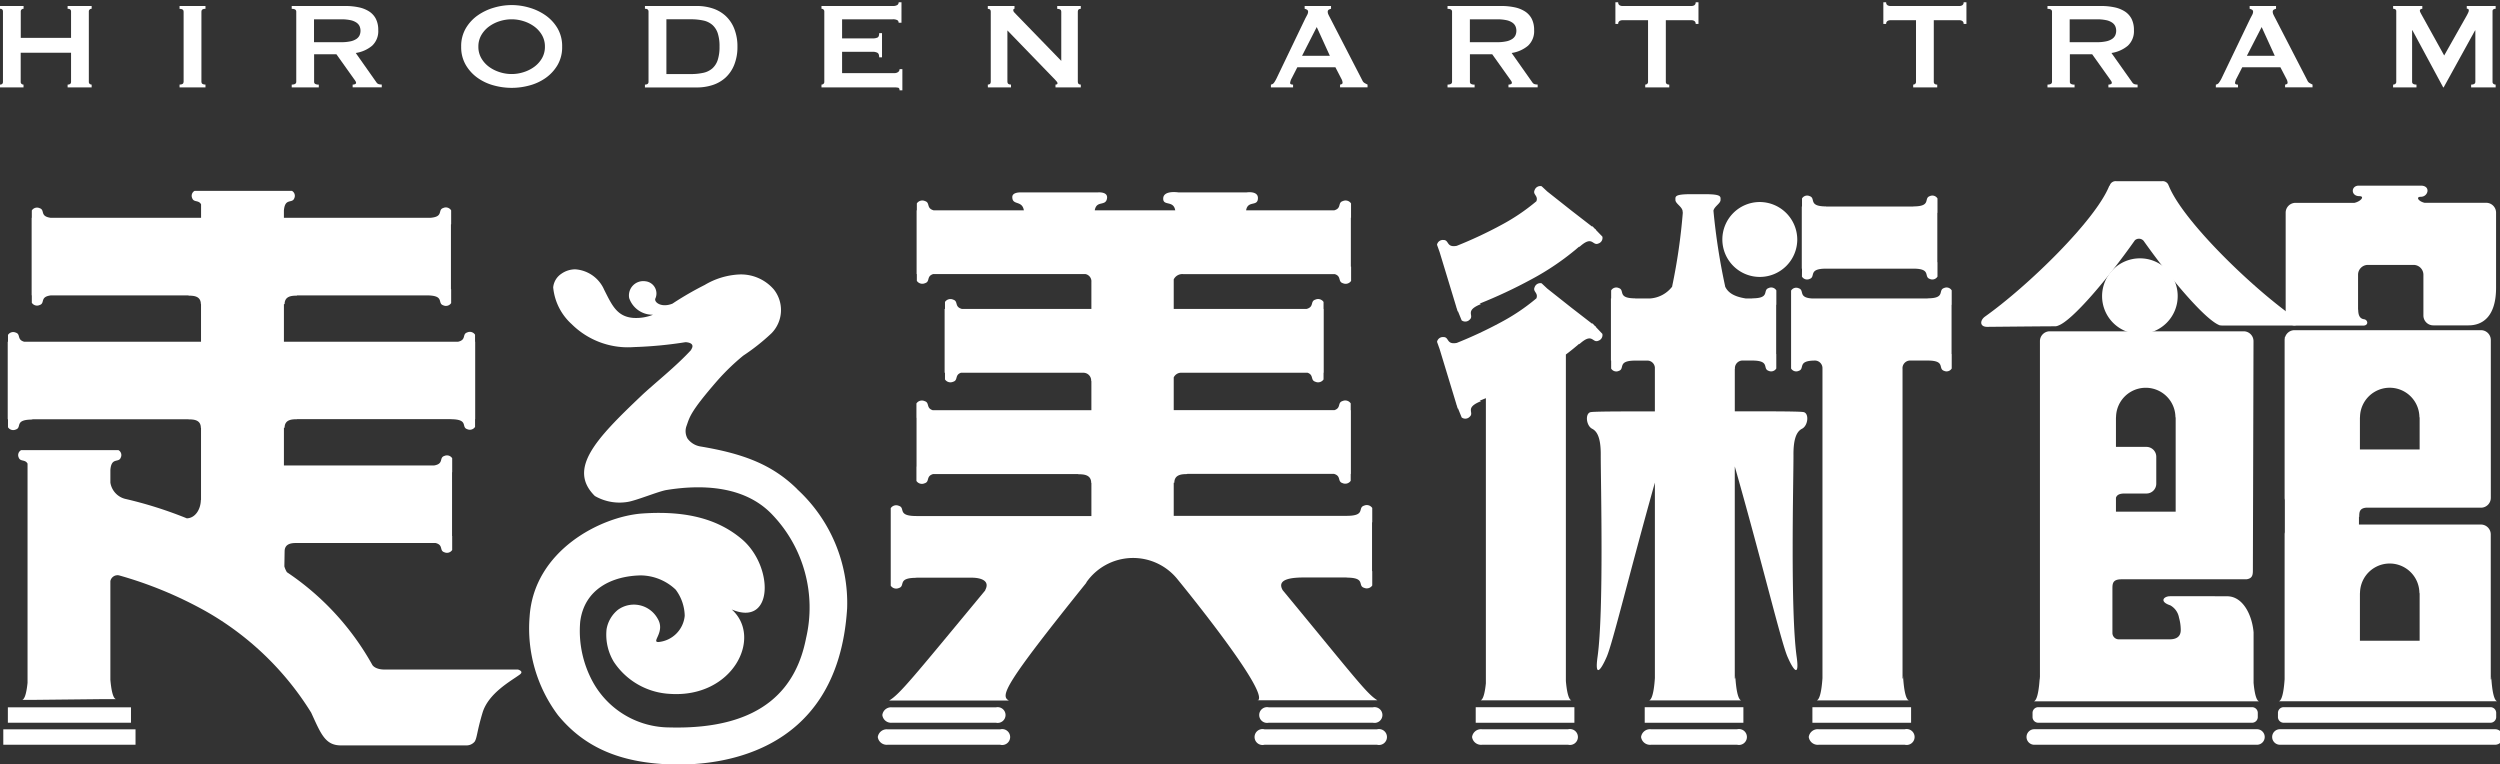 <svg xmlns="http://www.w3.org/2000/svg" xmlns:xlink="http://www.w3.org/1999/xlink" width="157" height="48" viewBox="0 0 157 48">
  <rect x="0" y="0" width="157" height="48" fill="#333333" stroke="none"/>
  <defs>
    <clipPath id="clip-path">
      <rect id="長方形_78" data-name="長方形 78" width="157" height="48" transform="translate(0 -0.143)" fill="#fff"/>
    </clipPath>
  </defs>
  <g id="グループ_21" data-name="グループ 21" transform="translate(0 0.143)" clip-path="url(#clip-path)" style="isolation: isolate">
    <path id="パス_164" data-name="パス 164" d="M458.319,161.041a.359.359,0,0,0,.346.368h13.453a.359.359,0,0,0,.346-.368V160.8a.359.359,0,0,0-.346-.368H458.665a.359.359,0,0,0-.346.368Z" transform="translate(-330.675 -116.164)" fill="#fff"/>
    <path id="パス_165" data-name="パス 165" d="M513.653,161.041a.359.359,0,0,0,.346.368h13.014a.359.359,0,0,0,.346-.368V160.8a.359.359,0,0,0-.346-.368H514a.359.359,0,0,0-.346.368Z" transform="translate(-370.598 -116.164)" fill="#fff"/>
    <path id="パス_166" data-name="パス 166" d="M478.751,60.628a2.374,2.374,0,1,1-2.373-2.352,2.363,2.363,0,0,1,2.373,2.352" transform="translate(-341.992 -42.195)" fill="#fff"/>
    <path id="パス_167" data-name="パス 167" d="M466.335,49.219c-2.687-1.909-6.934-6.042-7.8-8.211h-.007a.386.386,0,0,0-.429-.285h-2.847a.386.386,0,0,0-.429.285H454.8c-.864,2.17-5.111,6.3-7.8,8.211-.333.237-.356.65.13.65.029,0,3.483-.035,4.234-.035a.484.484,0,0,0,.231-.046c.885-.318,3.087-2.911,4.81-5.355a.385.385,0,0,1,.552.039c1.718,2.427,3.9,4.985,4.777,5.3a1.379,1.379,0,0,0,.2.015h4.385c.485,0,.346-.332.013-.569" transform="translate(-322.335 -29.486)" fill="#fff"/>
    <path id="パス_168" data-name="パス 168" d="M527.208,96.552l-.031.013V87.446a.619.619,0,0,0-.62-.614H518.9v-.5l.017.042c0-.3,0-.557.429-.6h7.215a.618.618,0,0,0,.62-.614V75.24a.619.619,0,0,0-.62-.614H514.852a.619.619,0,0,0-.586.425h-.02v.063a.608.608,0,0,0-.014.126v9.917a.607.607,0,0,0,.014.126V87.32a.608.608,0,0,0-.014.126v9.1c-.025.365-.1,1.3-.357,1.385h13.7c-.369-.122-.369-2.073-.369-1.382m-8.245-16.418.006-.068a1.865,1.865,0,0,1,3.729,0l.015.068v1.987h-3.75Zm3.75,14h-3.75V91.17l.006-.068a1.865,1.865,0,0,1,3.729,0l.015.068Z" transform="translate(-370.758 -54.034)" fill="#fff"/>
    <path id="パス_169" data-name="パス 169" d="M198.958,160.944a.552.552,0,0,0,.6.484h6.536a.495.495,0,1,0,0-.967h-6.536a.552.552,0,0,0-.6.484" transform="translate(-143.547 -116.183)" fill="#fff"/>
    <path id="パス_170" data-name="パス 170" d="M284.545,160.46a.495.495,0,1,0,0,.967h6.536a.495.495,0,1,0,0-.967Z" transform="translate(-204.866 -116.183)" fill="#fff"/>
    <path id="パス_171" data-name="パス 171" d="M223.652,75.116h7.517c-.667-.4-1.386-1.391-5.948-6.913-.428-.736.649-.8,1.386-.8h2.635l-.01.009c1.232,0,.668.509,1.1.641a.413.413,0,0,0,.511-.147v-.9h-.013V63.939h.013v-.9a.413.413,0,0,0-.511-.147c-.434.133.13.641-1.1.641l0,0H218.376V61.455l.038,0c0-.524.481-.544.809-.544l0-.012h9.222c.467.139.194.475.535.58a.413.413,0,0,0,.511-.147V60.9h.011V56.9h-.011V56.47a.413.413,0,0,0-.511-.147c-.336.1-.077.43-.514.573H218.376V54.839a.516.516,0,0,1,.428-.292h7.979c.407.147.161.465.491.566a.413.413,0,0,0,.511-.147v-.419h.011V50.541h-.011V50.1a.413.413,0,0,0-.511-.147c-.347.106-.058.452-.558.587h-8.34V48.684a.6.6,0,0,1,.6-.331h9.516c.435.143.177.47.512.573a.413.413,0,0,0,.511-.147v-.9H229.5V44.812h.011v-.9a.413.413,0,0,0-.511-.147c-.342.1-.067.442-.537.58h-5.541c.111-.65.742-.2.742-.772,0-.469-.718-.351-.718-.351H218.68s-.944-.157-.964.372c-.02.509.644.1.754.751h-5.053c.111-.65.688-.223.77-.751.069-.446-.595-.372-.595-.372h-4.8s-.554-.035-.554.29c0,.549.616.183.726.833h-5.672c-.47-.139-.2-.476-.537-.58a.413.413,0,0,0-.511.147v.433h-.015v4.006h.015v.425a.413.413,0,0,0,.511.147c.336-.1.077-.43.512-.573h9.568a.466.466,0,0,1,.37.5h0v1.691h-8.125c-.5-.134-.211-.481-.558-.587a.413.413,0,0,0-.511.147v.44h-.023v4.006h.023v.419a.413.413,0,0,0,.511.147c.33-.1.084-.42.491-.566h7.705a.49.49,0,0,1,.474.521h.013V56.9h-9.962c-.438-.143-.178-.47-.514-.573a.413.413,0,0,0-.511.147v.9h.007v3.068h-.007v.9a.413.413,0,0,0,.511.147c.341-.1.068-.441.535-.58h9.12l0,.012c.328,0,.809.02.809.544h.013v2.08H202.215l0,0c-1.232,0-.668-.509-1.1-.641a.413.413,0,0,0-.511.147v.9h0v3.068h0v.9a.413.413,0,0,0,.511.147c.434-.133-.13-.641,1.1-.641l-.01-.009h3.469c.653,0,1.176.218.857.791h.014c-4.582,5.531-5.372,6.524-6.039,6.924h7.517c-.556-.295-.285-.991,4.878-7.412l-.024.008a3.578,3.578,0,0,1,5.758-.184s5.878,7.165,5.013,7.588" transform="translate(-144.666 -31.281)" fill="#fff"/>
    <path id="長方形_71" data-name="長方形 71" d="M.488,0H14.47a.488.488,0,0,1,.488.488v0a.488.488,0,0,1-.488.488H.488A.488.488,0,0,1,0,.488v0A.488.488,0,0,1,.488,0Z" transform="translate(127.266 45.652)" fill="#fff"/>
    <path id="長方形_72" data-name="長方形 72" d="M.487,0H14a.488.488,0,0,1,.488.488v0A.488.488,0,0,1,14,.975H.488A.488.488,0,0,1,0,.488v0A.487.487,0,0,1,.487,0Z" transform="translate(142.692 45.652)" fill="#fff"/>
    <path id="パス_172" data-name="パス 172" d="M331.938,165.931a.567.567,0,0,0,.62.488h5.416a.5.5,0,1,0,0-.975h-5.416a.567.567,0,0,0-.62.488" transform="translate(-239.492 -119.791)" fill="#fff"/>
    <path id="パス_173" data-name="パス 173" d="M370.044,165.931a.567.567,0,0,0,.62.488h5.416a.5.5,0,1,0,0-.975h-5.416a.567.567,0,0,0-.62.488" transform="translate(-266.985 -119.791)" fill="#fff"/>
    <path id="パス_174" data-name="パス 174" d="M407.856,165.931a.567.567,0,0,0,.62.488h5.416a.5.5,0,1,0,0-.975h-5.416a.567.567,0,0,0-.62.488" transform="translate(-294.266 -119.791)" fill="#fff"/>
    <path id="パス_175" data-name="パス 175" d="M197.931,165.953a.566.566,0,0,0,.62.484h7.065a.5.5,0,1,0,0-.967h-7.065a.566.566,0,0,0-.62.484" transform="translate(-142.806 -119.81)" fill="#fff"/>
    <path id="パス_176" data-name="パス 176" d="M283.54,165.469a.5.5,0,1,0,0,.967H290.6a.5.5,0,1,0,0-.967Z" transform="translate(-204.126 -119.81)" fill="#fff"/>
    <path id="パス_177" data-name="パス 177" d="M406.282,49.093a.377.377,0,0,0,.48.148c.407-.134-.122-.647,1.035-.647l0,0h5.482l0,0c1.157,0,.627.513,1.035.647a.377.377,0,0,0,.48-.148v-.906h-.01V45.093h.01v-.906a.376.376,0,0,0-.48-.148c-.407.134.122.647-1.035.647l.011.009h-5.5l.011-.009c-1.157,0-.627-.513-1.035-.647a.377.377,0,0,0-.48.148v.508h-.014v3.9h.014Z" transform="translate(-293.12 -31.866)" fill="#fff"/>
    <path id="パス_178" data-name="パス 178" d="M334,44.573l.011-.014-.088-.068-.139-.149-.024.022-1.3-1.006-1.517-1.2-.351-.328a.376.376,0,0,0-.438.244c-.136.288.244.345.111.7a12.7,12.7,0,0,1-2.223,1.5,26.634,26.634,0,0,1-2.779,1.3c-.665.125-.466-.374-.84-.367a.374.374,0,0,0-.4.3l.164.46,0,0,1.047,3.446-.006,0,.027.068.066.216.02-.006.229.563a.378.378,0,0,0,.5-.04c.327-.275-.357-.555.715-.983l-.082-.03a30.544,30.544,0,0,0,3.228-1.513,16.439,16.439,0,0,0,3.028-2.073l0,.035c.849-.779.812-.046,1.2-.222a.371.371,0,0,0,.25-.432Z" transform="translate(-233.779 -30.279)" fill="#fff"/>
    <path id="パス_179" data-name="パス 179" d="M334,66.671l.011-.014-.088-.068-.139-.149-.024.022-1.3-1.006-1.516-1.2-.351-.329a.376.376,0,0,0-.438.244c-.136.288.244.344.111.7a12.688,12.688,0,0,1-2.223,1.5,26.629,26.629,0,0,1-2.779,1.3c-.665.125-.465-.374-.839-.367a.374.374,0,0,0-.4.3l.164.46h0l1.047,3.447-.006,0,.028.068.065.216.02-.006.229.563a.378.378,0,0,0,.5-.04c.327-.275-.357-.555.715-.983l-.082-.03c.122-.049.252-.1.387-.158V89.046c-.043.427-.135,1.008-.331,1.072h5.7c-.219-.072-.309-.79-.345-1.216V68.4c.323-.243.6-.472.841-.68l0,.035c.849-.779.812-.046,1.2-.222a.371.371,0,0,0,.25-.432Z" transform="translate(-233.779 -46.279)" fill="#fff"/>
    <path id="パス_180" data-name="パス 180" d="M413.958,66.012v-.906a.377.377,0,0,0-.48-.148c-.407.134.122.647-1.034.647l.011.009H405.19c-.9-.056-.457-.515-.839-.641a.377.377,0,0,0-.48.148v.906h0v3.079h0v.906a.377.377,0,0,0,.48.148c.407-.134-.122-.647,1.035-.647l0,0h.01a.478.478,0,0,1,.446.489V89.455c-.025.356-.1,1.313-.358,1.4h5.785c-.369-.122-.369-2.073-.369-1.382l-.03.013V70.038h0a.481.481,0,0,1,.45-.526h1.125l0,0c1.157,0,.628.513,1.034.647a.377.377,0,0,0,.48-.148v-.906h-.01V66.012Z" transform="translate(-291.391 -47.013)" fill="#fff"/>
    <rect id="長方形_73" data-name="長方形 73" width="6.197" height="0.976" transform="translate(92.675 44.27)" fill="#fff"/>
    <rect id="長方形_74" data-name="長方形 74" width="6.197" height="0.976" transform="translate(103.288 44.27)" fill="#fff"/>
    <rect id="長方形_75" data-name="長方形 75" width="6.197" height="0.976" transform="translate(113.819 44.27)" fill="#fff"/>
    <path id="パス_181" data-name="パス 181" d="M390.591,45.46a2.352,2.352,0,1,0,2.374,2.352,2.363,2.363,0,0,0-2.374-2.352" transform="translate(-280.097 -32.916)" fill="#fff"/>
    <path id="パス_182" data-name="パス 182" d="M472.424,96.986V93.8c-.094-1.086-.666-2.263-1.662-2.263v0s-3.541-.012-3.652,0c-.368.041-.58.351.082.569a1.1,1.1,0,0,1,.549.776,2.868,2.868,0,0,1,.109.769c0,.238-.082.59-.7.59h-3.168a.4.4,0,0,1-.423-.4V91.081c0-.325,0-.61.569-.61h7.846c.4-.052.406-.309.406-.6l0,0,.039-14.36a.618.618,0,0,0-.619-.614H459.627a.619.619,0,0,0-.62.614V96.758L459,96.752c0-.691,0,1.26-.369,1.382h14.133c-.208-.069-.3-.718-.339-1.148m-8.644-16.653.006-.068a1.865,1.865,0,0,1,3.729,0l.015.068v5.89h-3.75v-.873c.052-.158.187-.266.536-.266h1.376a.618.618,0,0,0,.62-.614v-1.7a.619.619,0,0,0-.62-.614h-1.912Z" transform="translate(-330.899 -54.234)" fill="#fff"/>
    <path id="パス_183" data-name="パス 183" d="M527.992,42.8h-3.864c-.392-.09-.578-.379-.238-.379.472,0,.636-.7,0-.7h-3.9c-.5,0-.513.661.041.661.35,0,.1.324-.311.42h-3.7a.619.619,0,0,0-.62.614v6.482a.619.619,0,0,0,.62.614h4.242c.369,0,.308-.366.062-.4s-.369-.213-.369-.61l-.009.011v-2.2a.619.619,0,0,1,.62-.614h2.864a.619.619,0,0,1,.62.614v2.569a.619.619,0,0,0,.62.614h2.216c.892,0,1.727-.564,1.727-2.363V43.413a.619.619,0,0,0-.62-.614" transform="translate(-371.86 -30.206)" fill="#fff"/>
    <path id="パス_184" data-name="パス 184" d="M371.416,57.355c-.314-.057-3.084-.047-4.314-.045V54.645h.009a.481.481,0,0,1,.45-.526h.632l0,0c1.157,0,.627.513,1.035.647a.377.377,0,0,0,.48-.148v-.906H369.7V50.619h.011v-.906a.377.377,0,0,0-.48-.148c-.407.134.122.647-1.035.647l.011.009h-.412c-.854-.132-1.151-.438-1.3-.748l0-.02a40.307,40.307,0,0,1-.734-4.744c.055-.269.446-.454.446-.672s.082-.366-1.026-.366H364.4c-1.108,0-1.026.147-1.026.366,0,.244.492.447.451.772h.014a36.942,36.942,0,0,1-.669,4.644l0,.023a1.91,1.91,0,0,1-1.418.746h-.912l.011-.009c-1.157,0-.627-.513-1.034-.647a.377.377,0,0,0-.48.148v.508h-.014v3.9h.014v.5a.377.377,0,0,0,.48.148c.407-.134-.122-.647,1.034-.647l0,0h.793a.474.474,0,0,1,.439.431v2.76c-1.327,0-3.736-.008-4.028.045-.364.066-.295.851.092,1.046s.547.751.537,1.682c0,1.722.2,9.775-.2,12.637-.178,1.271.164.943.575,0,.374-.86,1.4-5.146,3.025-10.941V74.061c-.024.355-.1,1.314-.358,1.4H367.5c-.369-.122-.369-2.073-.369-1.382l-.03.013V60.768c1.791,6.305,2.915,11.043,3.311,11.953.41.943.753,1.271.575,0-.4-2.863-.2-10.915-.2-12.637-.01-.932.15-1.487.537-1.682s.457-.98.092-1.046" transform="translate(-258.157 -31.62)" fill="#fff"/>
    <rect id="長方形_76" data-name="長方形 76" width="7.732" height="0.967" transform="translate(0.494 44.277)" fill="#fff"/>
    <rect id="長方形_77" data-name="長方形 77" width="8.304" height="0.967" transform="translate(0.207 45.659)" fill="#fff"/>
    <path id="パス_185" data-name="パス 185" d="M33.78,72.987H25.41c-.615,0-.77-.291-.77-.291a16.891,16.891,0,0,0-5.364-5.822,1.45,1.45,0,0,1-.16-.366l.016-.936c0-.444.345-.518.64-.53h8.842c.509.127.217.475.553.581a.39.39,0,0,0,.488-.144V64.6h-.008V60.595h.008v-.879a.39.39,0,0,0-.488-.144c-.355.111-.011.494-.652.6H19.088V57.8l.044,0c0-.512.458-.532.771-.532v-.007H29.56l-.006.006c1.175,0,.637.5,1.051.627a.389.389,0,0,0,.487-.144v-.489H31.1V52.4h-.009v-.441a.389.389,0,0,0-.487-.144c-.341.107-.038.462-.577.585H19.088V50.039l.044,0c0-.512.458-.532.771-.532l0-.017h8.168c1.148.006.621.5,1.032.627a.389.389,0,0,0,.487-.144V49.1h-.013v-4.07h.013v-.879A.389.389,0,0,0,29.1,44c-.382.12.044.552-.813.618h-9.2v-.455c.067-.822.527-.414.654-.777a.354.354,0,0,0-.152-.461h-.5v0H13.881v0h-.4a.354.354,0,0,0-.152.461c.1.28.4.1.556.385v.847H4.436c-.7-.1-.33-.492-.693-.606a.389.389,0,0,0-.487.144v.462H3.245v4.871h.011v.465a.39.39,0,0,0,.487.144c.367-.115-.011-.518.715-.608H13.1l0,.017c.312,0,.771.02.771.532h.011V52.4H2.773c-.468-.133-.2-.469-.526-.572a.389.389,0,0,0-.487.144V52.4H1.743v4.871H1.76v.5a.39.39,0,0,0,.487.144c.414-.13-.124-.627,1.051-.627l-.022-.018H13.1v.007c.312,0,.771.02.771.532h.011V62.36l-.011-.039c0,.579-.334,1.155-.88,1.171A25.672,25.672,0,0,0,9.1,62.264a1.251,1.251,0,0,1-.91-1.016v-.8c.067-.822.527-.415.654-.777A.354.354,0,0,0,8.7,59.21H2.584a.354.354,0,0,0-.152.461c.1.28.4.1.556.385l0,13.763c-.043.427-.135,1.007-.331,1.072h.78l4.317-.046h.78c-.219-.072-.308-.79-.345-1.216l0-6.193a.459.459,0,0,1,.543-.363,25.029,25.029,0,0,1,5.448,2.252A18.547,18.547,0,0,1,20.8,75.694c.615,1.342.882,2.057,1.867,2.057h7.878a.662.662,0,0,0,.523-.238c.154-.244.135-.616.492-1.81.371-1.24,1.807-2.006,2.339-2.4.291-.214-.123-.319-.123-.319" transform="translate(-1.258 -31.083)" fill="#fff"/>
    <path id="パス_186" data-name="パス 186" d="M136.159,74.567c-1.6-1.58-3.461-2.24-6.07-2.678a1.257,1.257,0,0,1-.815-.493.947.947,0,0,1-.071-.784c.2-.54.175-.837,1.977-2.9a14.034,14.034,0,0,1,1.589-1.527,13.1,13.1,0,0,0,1.779-1.409,2.083,2.083,0,0,0,.142-2.749,2.725,2.725,0,0,0-2.182-.94,4.663,4.663,0,0,0-2.158.658,20.017,20.017,0,0,0-1.992,1.151l-.034.023c-.675.269-1.141-.067-1.081-.305a.771.771,0,0,0-.616-1.1.9.9,0,0,0-1.02,1.057,1.544,1.544,0,0,0,1.5,1.043,2.846,2.846,0,0,1-1.239.2c-1.038-.076-1.353-.823-1.832-1.766a2.134,2.134,0,0,0-1.815-1.284,1.523,1.523,0,0,0-.875.28,1.161,1.161,0,0,0-.512.854,3.561,3.561,0,0,0,1.16,2.307,5.011,5.011,0,0,0,3.921,1.441,25.461,25.461,0,0,0,3.229-.307c.291.014.61.135.328.5l.073-.064c-.988,1.088-2.383,2.177-3.169,2.923-2.879,2.732-4.641,4.6-2.926,6.3a3.1,3.1,0,0,0,2.039.376c.54-.076,1.959-.67,2.466-.752,2.039-.329,4.889-.353,6.687,1.6a8.434,8.434,0,0,1,2.074,7.7c-.579,2.965-2.546,5.766-8.573,5.611a5.517,5.517,0,0,1-4.832-2.883,6.683,6.683,0,0,1-.78-3.758c.26-2.059,2.016-2.875,3.812-2.907a3.239,3.239,0,0,1,2.182.893,2.818,2.818,0,0,1,.569,1.645,1.827,1.827,0,0,1-1.653,1.647c-.473,0,.467-.637-.054-1.482a1.705,1.705,0,0,0-2.49-.54,2,2,0,0,0-.711,1.222,3.293,3.293,0,0,0,.452,2.037,4.494,4.494,0,0,0,3.506,2.017c3.974.286,5.871-3.552,3.9-5.3,2.65,1.133,2.65-2.728.624-4.427-1.4-1.176-3.325-1.8-6.235-1.6-2.591.184-6.807,2.317-7.079,6.474a9.086,9.086,0,0,0,1.779,6.19c1.767,2.162,4.1,2.961,6.911,3.089,2.612.118,10.66-.26,11.25-9.8a9.7,9.7,0,0,0-3.13-7.471" transform="translate(-86.094 -43.993)" fill="#fff"/>
    <path id="パス_187" data-name="パス 187" d="M4.462,1.195q0-.175-.216-.175V.845h1.51V1.02a.188.188,0,0,0-.123.044.159.159,0,0,0-.054.131V5.606a.159.159,0,0,0,.054.131.188.188,0,0,0,.123.044v.175H4.246V5.781q.216,0,.216-.175V3.78H1.3V5.606a.159.159,0,0,0,.054.131.189.189,0,0,0,.123.044v.175H0V5.781q.186,0,.186-.175V1.195Q.186,1.02,0,1.02V.845H1.481V1.02a.189.189,0,0,0-.123.044.159.159,0,0,0-.054.131V2.847H4.462Z" transform="translate(0 -0.612)" fill="#fff"/>
    <path id="パス_188" data-name="パス 188" d="M40.5,5.782q.255,0,.255-.175V1.2q0-.175-.255-.175V.846h1.628v.175q-.255,0-.255.175V5.607q0,.175.255.175v.175H40.5Z" transform="translate(-29.224 -0.613)" fill="#fff"/>
    <path id="パス_189" data-name="パス 189" d="M69.138.846a4.046,4.046,0,0,1,.853.083,1.935,1.935,0,0,1,.657.262,1.211,1.211,0,0,1,.422.467,1.53,1.53,0,0,1,.147.7,1.244,1.244,0,0,1-.383.982,2.066,2.066,0,0,1-1.03.457l1.3,1.846a.265.265,0,0,0,.162.117.842.842,0,0,0,.172.019v.175H69.609V5.782a.365.365,0,0,0,.152-.029c.042-.02.064-.045.064-.078a.22.22,0,0,0-.039-.112q-.039-.063-.118-.17L68.589,3.877h-1.4v1.73a.148.148,0,0,0,.064.131.432.432,0,0,0,.23.044v.175h-1.7V5.782q.284,0,.285-.175V1.2q0-.175-.285-.175V.846ZM68.883,3.12a2.7,2.7,0,0,0,.588-.054,1.039,1.039,0,0,0,.373-.15.565.565,0,0,0,.2-.228.729.729,0,0,0,0-.573.564.564,0,0,0-.2-.228,1.044,1.044,0,0,0-.373-.151,2.735,2.735,0,0,0-.588-.053h-1.7V3.12Z" transform="translate(-47.463 -0.613)" fill="#fff"/>
    <path id="パス_190" data-name="パス 190" d="M107.172.634a3.976,3.976,0,0,1,1.1.16,3.437,3.437,0,0,1,1.02.481,2.612,2.612,0,0,1,.755.812,2.216,2.216,0,0,1,.294,1.161,2.215,2.215,0,0,1-.294,1.161,2.612,2.612,0,0,1-.755.812,3.171,3.171,0,0,1-1.02.466,4.213,4.213,0,0,1-2.2,0,3.168,3.168,0,0,1-1.02-.466,2.609,2.609,0,0,1-.755-.812A2.213,2.213,0,0,1,104,3.248a2.213,2.213,0,0,1,.294-1.161,2.609,2.609,0,0,1,.755-.812,3.434,3.434,0,0,1,1.02-.481,3.974,3.974,0,0,1,1.1-.16m0,.894a2.488,2.488,0,0,0-.745.116,2.286,2.286,0,0,0-.672.335,1.745,1.745,0,0,0-.485.539,1.423,1.423,0,0,0-.187.728,1.424,1.424,0,0,0,.187.729,1.744,1.744,0,0,0,.485.539,2.286,2.286,0,0,0,.672.335,2.443,2.443,0,0,0,1.491,0,2.289,2.289,0,0,0,.672-.335,1.755,1.755,0,0,0,.486-.539,1.427,1.427,0,0,0,.186-.729,1.425,1.425,0,0,0-.186-.728,1.756,1.756,0,0,0-.486-.539,2.289,2.289,0,0,0-.672-.335,2.49,2.49,0,0,0-.745-.116" transform="translate(-75.038 -0.459)" fill="#fff"/>
    <path id="パス_191" data-name="パス 191" d="M148.681.845A3.156,3.156,0,0,1,149.686,1a2.218,2.218,0,0,1,.809.471,2.187,2.187,0,0,1,.539.8,2.984,2.984,0,0,1,.2,1.132,2.984,2.984,0,0,1-.2,1.132,2.181,2.181,0,0,1-.539.8,2.215,2.215,0,0,1-.809.471,3.156,3.156,0,0,1-1.005.155h-3.256V5.781q.225,0,.225-.175V1.195q0-.175-.225-.175V.845Zm-.392,4.275a3.67,3.67,0,0,0,.8-.078,1.263,1.263,0,0,0,.569-.277,1.215,1.215,0,0,0,.338-.53,2.631,2.631,0,0,0,.113-.836A2.634,2.634,0,0,0,150,2.565a1.216,1.216,0,0,0-.338-.53,1.266,1.266,0,0,0-.569-.277,3.689,3.689,0,0,0-.8-.078h-1.52V5.12Z" transform="translate(-104.923 -0.612)" fill="#fff"/>
    <path id="パス_192" data-name="パス 192" d="M190.081,1.284a.178.178,0,0,0-.083-.16.569.569,0,0,0-.289-.054H186.53v1.2h1.922a.7.7,0,0,0,.3-.053q.108-.053.108-.277h.177V3.46h-.177c0-.149-.036-.244-.108-.286a.606.606,0,0,0-.3-.063H186.53V4.451h3.276a.4.4,0,0,0,.24-.068.217.217,0,0,0,.093-.185h.177V5.53h-.177q0-.146-.093-.165a1.212,1.212,0,0,0-.24-.019h-4.57V5.17a.189.189,0,0,0,.123-.044A.158.158,0,0,0,185.413,5V.584a.159.159,0,0,0-.054-.131.189.189,0,0,0-.123-.044V.234h4.472A.5.5,0,0,0,190,.171a.2.2,0,0,0,.083-.17h.177V1.284Z" transform="translate(-133.647 -0.001)" fill="#fff"/>
    <path id="パス_193" data-name="パス 193" d="M222.741,5.782q.186,0,.186-.175V1.2q0-.175-.186-.175V.846h1.677v.175c-.052,0-.078.032-.078.1s.065.142.2.272l2.815,2.9V1.2q0-.175-.255-.175V.846h1.481v.175q-.186,0-.187.175V5.607q0,.175.187.175v.175h-1.589V5.782q.127,0,.128-.087,0-.068-.157-.224l-2.991-3.09V5.607c0,.117.075.175.226.175v.175h-1.452Z" transform="translate(-160.707 -0.613)" fill="#fff"/>
    <path id="パス_194" data-name="パス 194" d="M286.583,5.782a.287.287,0,0,0,.2-.126,2.024,2.024,0,0,0,.142-.243l1.814-3.78q.069-.126.123-.233a.424.424,0,0,0,.054-.185.143.143,0,0,0-.069-.136.6.6,0,0,0-.147-.058V.846h1.657v.175a.82.82,0,0,0-.137.054.142.142,0,0,0-.069.141.378.378,0,0,0,.035.155c.023.052.057.12.1.2l2.04,3.954a.333.333,0,0,0,.133.156,2.053,2.053,0,0,0,.191.1v.175h-1.726V5.782a.231.231,0,0,0,.1-.029.093.093,0,0,0,.059-.087.6.6,0,0,0-.079-.252l-.372-.719H288.24l-.353.69a.809.809,0,0,0-.1.292q0,.107.186.107v.175h-1.393Zm3.7-1.807-.824-1.807-.922,1.807Z" transform="translate(-206.768 -0.613)" fill="#fff"/>
    <path id="パス_195" data-name="パス 195" d="M329.772.846a4.048,4.048,0,0,1,.854.083,1.931,1.931,0,0,1,.657.262,1.212,1.212,0,0,1,.422.467,1.531,1.531,0,0,1,.147.7,1.245,1.245,0,0,1-.382.982,2.066,2.066,0,0,1-1.03.457l1.3,1.846a.265.265,0,0,0,.162.117.838.838,0,0,0,.172.019v.175h-1.834V5.782a.365.365,0,0,0,.152-.029c.042-.02.064-.045.064-.078a.222.222,0,0,0-.039-.112q-.039-.063-.118-.17l-1.079-1.516h-1.4v1.73a.149.149,0,0,0,.063.131.434.434,0,0,0,.231.044v.175h-1.7V5.782q.285,0,.284-.175V1.2q0-.175-.284-.175V.846Zm-.255,2.274a2.7,2.7,0,0,0,.589-.054,1.042,1.042,0,0,0,.373-.15.566.566,0,0,0,.2-.228.729.729,0,0,0,0-.573.565.565,0,0,0-.2-.228,1.047,1.047,0,0,0-.373-.151,2.737,2.737,0,0,0-.589-.053h-1.7V3.12Z" transform="translate(-235.509 -0.613)" fill="#fff"/>
    <path id="パス_196" data-name="パス 196" d="M367.419,4.994c0,.116.072.175.216.175v.175h-1.51V5.169a.19.19,0,0,0,.123-.044.159.159,0,0,0,.054-.131V1.127h-1.618a.337.337,0,0,0-.172.049.2.2,0,0,0-.084.185h-.176V0h.176a.2.2,0,0,0,.084.185.334.334,0,0,0,.172.049h4.354a.336.336,0,0,0,.172-.049A.2.2,0,0,0,369.292,0h.177V1.36h-.177a.2.2,0,0,0-.083-.185.338.338,0,0,0-.172-.049h-1.618Z" transform="translate(-262.805)" fill="#fff"/>
    <path id="パス_197" data-name="パス 197" d="M427.843,4.994q0,.175.216.175v.175h-1.51V5.169a.189.189,0,0,0,.123-.044.159.159,0,0,0,.054-.131V1.127h-1.618a.336.336,0,0,0-.172.049.2.2,0,0,0-.084.185h-.177V0h.177a.2.2,0,0,0,.084.185.334.334,0,0,0,.172.049h4.354a.336.336,0,0,0,.172-.049A.2.2,0,0,0,429.716,0h.177V1.36h-.177a.2.2,0,0,0-.083-.185.338.338,0,0,0-.172-.049h-1.618Z" transform="translate(-306.401)" fill="#fff"/>
    <path id="パス_198" data-name="パス 198" d="M465.024.846a4.048,4.048,0,0,1,.854.083,1.931,1.931,0,0,1,.657.262,1.212,1.212,0,0,1,.422.467,1.535,1.535,0,0,1,.147.7,1.245,1.245,0,0,1-.382.982,2.066,2.066,0,0,1-1.03.457L467,5.646a.265.265,0,0,0,.162.117.839.839,0,0,0,.172.019v.175h-1.834V5.782a.365.365,0,0,0,.152-.029c.042-.02.064-.045.064-.078a.222.222,0,0,0-.039-.112q-.039-.063-.117-.17l-1.079-1.516h-1.4v1.73a.149.149,0,0,0,.063.131.433.433,0,0,0,.231.044v.175h-1.7V5.782q.285,0,.284-.175V1.2q0-.175-.284-.175V.846Zm-.255,2.274a2.7,2.7,0,0,0,.589-.054,1.045,1.045,0,0,0,.373-.15.566.566,0,0,0,.2-.228.729.729,0,0,0,0-.573.565.565,0,0,0-.2-.228,1.05,1.05,0,0,0-.373-.151,2.737,2.737,0,0,0-.589-.053h-1.7V3.12Z" transform="translate(-333.093 -0.613)" fill="#fff"/>
    <path id="パス_199" data-name="パス 199" d="M499.653,5.782a.287.287,0,0,0,.2-.126A2.066,2.066,0,0,0,500,5.413l1.814-3.78q.068-.126.123-.233a.424.424,0,0,0,.054-.185.143.143,0,0,0-.069-.136.594.594,0,0,0-.147-.058V.846h1.657v.175a.82.82,0,0,0-.137.054.142.142,0,0,0-.069.141.378.378,0,0,0,.035.155c.023.052.057.12.1.2l2.04,3.954a.331.331,0,0,0,.132.156,2.018,2.018,0,0,0,.191.1v.175H504V5.782a.231.231,0,0,0,.1-.029.093.093,0,0,0,.059-.087.6.6,0,0,0-.079-.252l-.373-.719H501.31l-.353.69a.809.809,0,0,0-.1.292c0,.071.062.107.186.107v.175h-1.392Zm3.7-1.807-.824-1.807L501.6,3.975Z" transform="translate(-360.497 -0.613)" fill="#fff"/>
    <path id="パス_200" data-name="パス 200" d="M539.626,5.782a.224.224,0,0,0,.138-.044.153.153,0,0,0,.059-.131V1.176a.129.129,0,0,0-.059-.121.271.271,0,0,0-.138-.034V.846h1.834v.175a.217.217,0,0,0-.1.029.094.094,0,0,0-.054.087.3.3,0,0,0,.039.126c.026.052.055.107.088.165l1.4,2.526,1.412-2.5q.069-.126.1-.2a.313.313,0,0,0,.034-.131q0-.107-.128-.107V.846h1.814v.175a.271.271,0,0,0-.137.034.128.128,0,0,0-.059.121V5.607a.152.152,0,0,0,.059.131.225.225,0,0,0,.137.044v.175h-1.54V5.782q.265,0,.265-.175V2.381h-.019L542.8,5.957h-.03l-1.932-3.586h-.02V5.607q0,.175.275.175v.175h-1.471Z" transform="translate(-389.338 -0.613)" fill="#fff"/>
  </g>
</svg>
